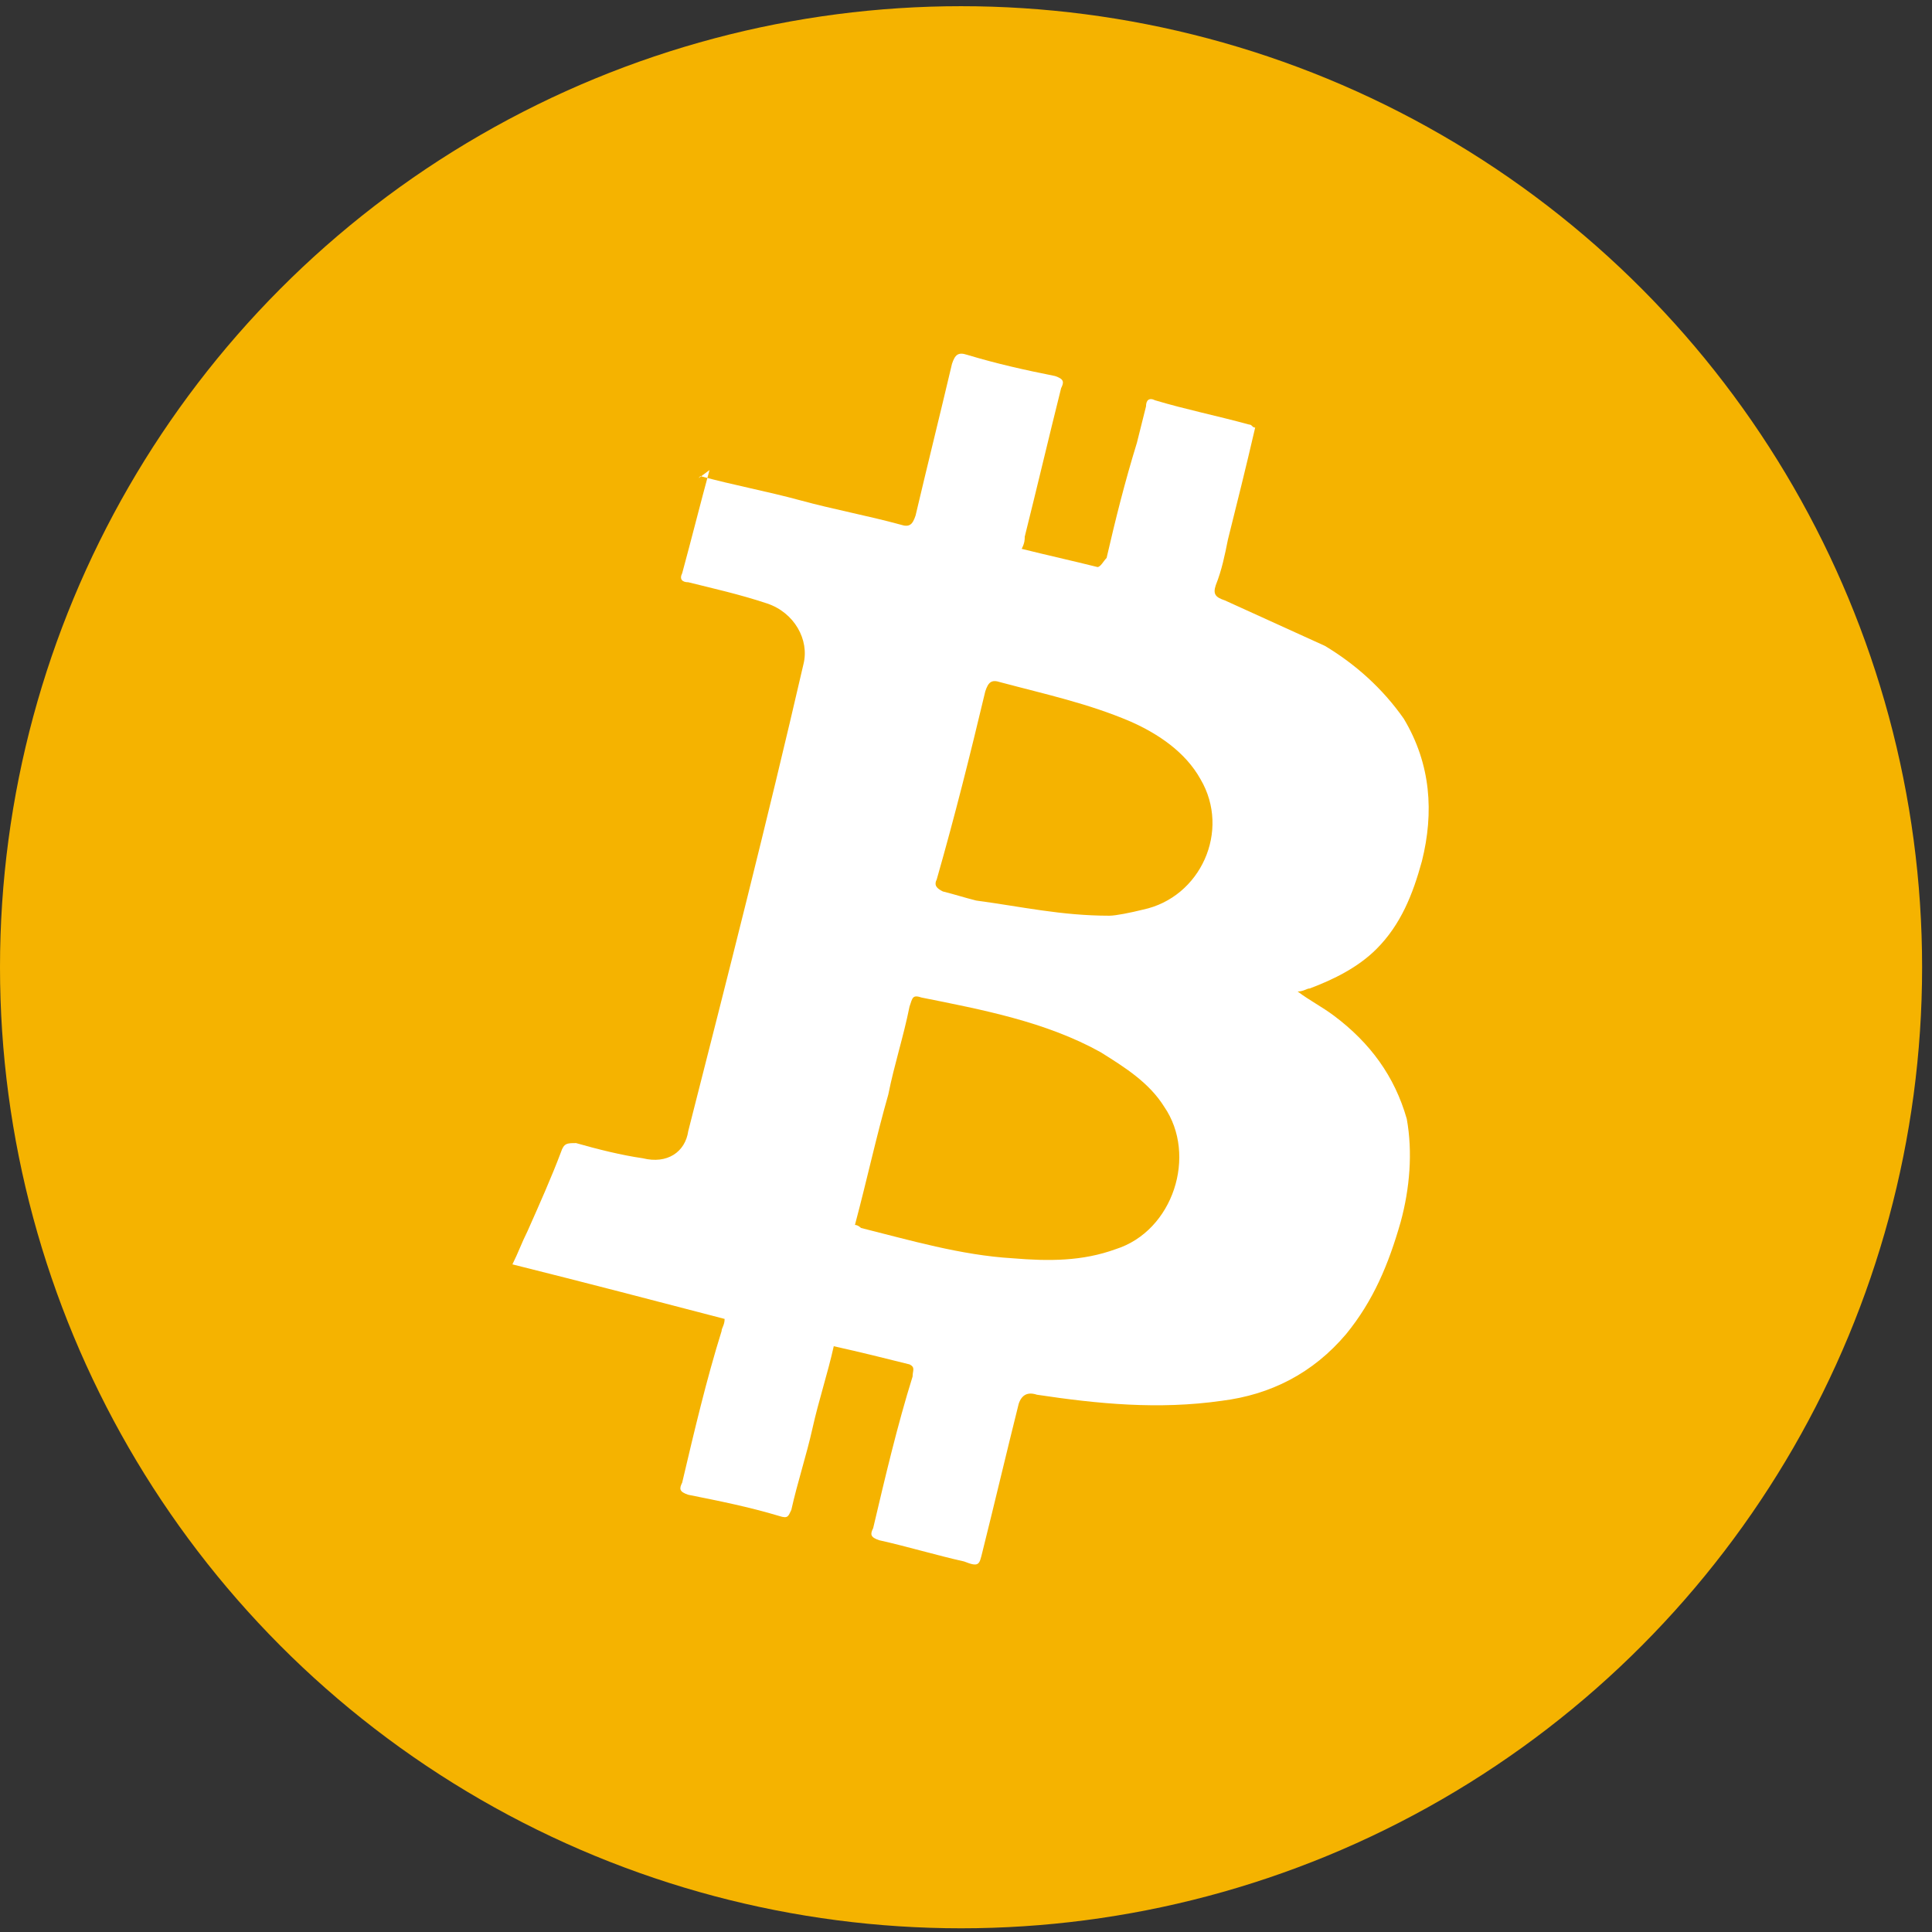 <svg width="107" height="107" xmlns="http://www.w3.org/2000/svg">
  <rect width="100%" height="100%" fill="#333333" stroke="none"/>
  <g fill-rule="nonzero" transform="translate(0 -1)" fill="none">
    <circle fill="#F5B300" cx="53.226" cy="54.569" r="53.226"/>
    <path d="M38.786 27.368c1.847.504 3.694.84 5.541 1.343 1.847.504 3.694.84 5.541 1.343.504.168.672 0 .84-.504.672-2.854 1.343-5.541 2.015-8.395.168-.504.336-.672.84-.504 1.679.504 3.19.84 4.869 1.175.504.168.504.336.336.672-.672 2.687-1.343 5.541-2.015 8.227 0 .168 0 .336-.168.672 1.343.336 2.854.672 4.198 1.008.168 0 .336-.336.504-.504.504-2.183 1.007-4.198 1.679-6.38l.504-2.015c0-.336.168-.504.504-.336 1.679.504 3.358.84 5.205 1.343.168 0 .168.168.336.168-.504 2.183-1.008 4.198-1.511 6.212-.168.84-.336 1.679-.672 2.519-.168.504 0 .672.504.84l5.541 2.519c1.679 1.007 3.19 2.351 4.366 4.03 1.511 2.518 1.679 5.205 1.007 7.891-.504 1.847-1.175 3.526-2.519 4.869-1.007 1.007-2.351 1.679-3.694 2.183-.168 0-.336.168-.672.168.672.504 1.343.84 2.015 1.343 2.015 1.511 3.358 3.358 4.03 5.709.336 1.847.168 3.862-.336 5.709-.672 2.351-1.511 4.365-3.022 6.213-1.847 2.183-4.198 3.358-6.884 3.694-3.526.504-6.884.168-10.242-.336-.504-.168-.84 0-1.008.504-.672 2.686-1.343 5.541-2.015 8.227-.168.672-.168.84-1.007.504-1.511-.336-3.19-.84-4.701-1.175-.504-.168-.504-.336-.336-.672.672-2.854 1.343-5.709 2.183-8.395 0-.336.168-.504-.168-.672-1.343-.336-2.687-.672-4.198-1.007-.336 1.511-.84 3.022-1.175 4.533-.336 1.511-.84 3.022-1.175 4.533-.168.336-.168.504-.672.336-1.679-.504-3.358-.84-5.037-1.175-.504-.168-.504-.336-.336-.672.672-2.854 1.343-5.709 2.183-8.395 0-.168.168-.336.168-.672-3.862-1.008-7.724-2.015-11.753-3.022.336-.672.504-1.175.84-1.847.672-1.511 1.343-3.022 1.847-4.365.168-.504.336-.504.84-.504 1.175.336 2.518.672 3.694.84 1.343.336 2.351-.336 2.519-1.511 2.183-8.563 4.365-17.126 6.38-25.857.336-1.343-.504-2.854-2.015-3.358-1.511-.504-3.022-.84-4.365-1.175-.336 0-.504-.168-.336-.504.504-1.847 1.007-3.862 1.511-5.709-.672.504-.672.504-.504.336zm8.563 41.472c.168 0 .336.168.336.168 2.687.672 5.541 1.511 8.395 1.679 2.015.168 3.862.168 5.709-.504 3.19-1.008 4.533-5.205 2.686-7.891-.84-1.343-2.183-2.183-3.526-3.022-3.022-1.679-6.548-2.351-9.906-3.022-.504-.168-.504 0-.672.504-.336 1.679-.84 3.19-1.175 4.869-.672 2.351-1.175 4.701-1.847 7.22zm14.104-17.126c.336 0 1.175-.168 1.847-.336 3.19-.672 4.869-4.365 3.19-7.22-.839-1.511-2.351-2.519-3.862-3.19-2.351-1.007-4.701-1.511-7.22-2.183-.504-.168-.672 0-.84.504-.84 3.526-1.679 6.884-2.687 10.41-.168.336 0 .504.336.672.672.168 1.175.336 1.847.504 2.518.336 4.701.84 7.388.84z" fill="#FFF"/>
  </g>
</svg>